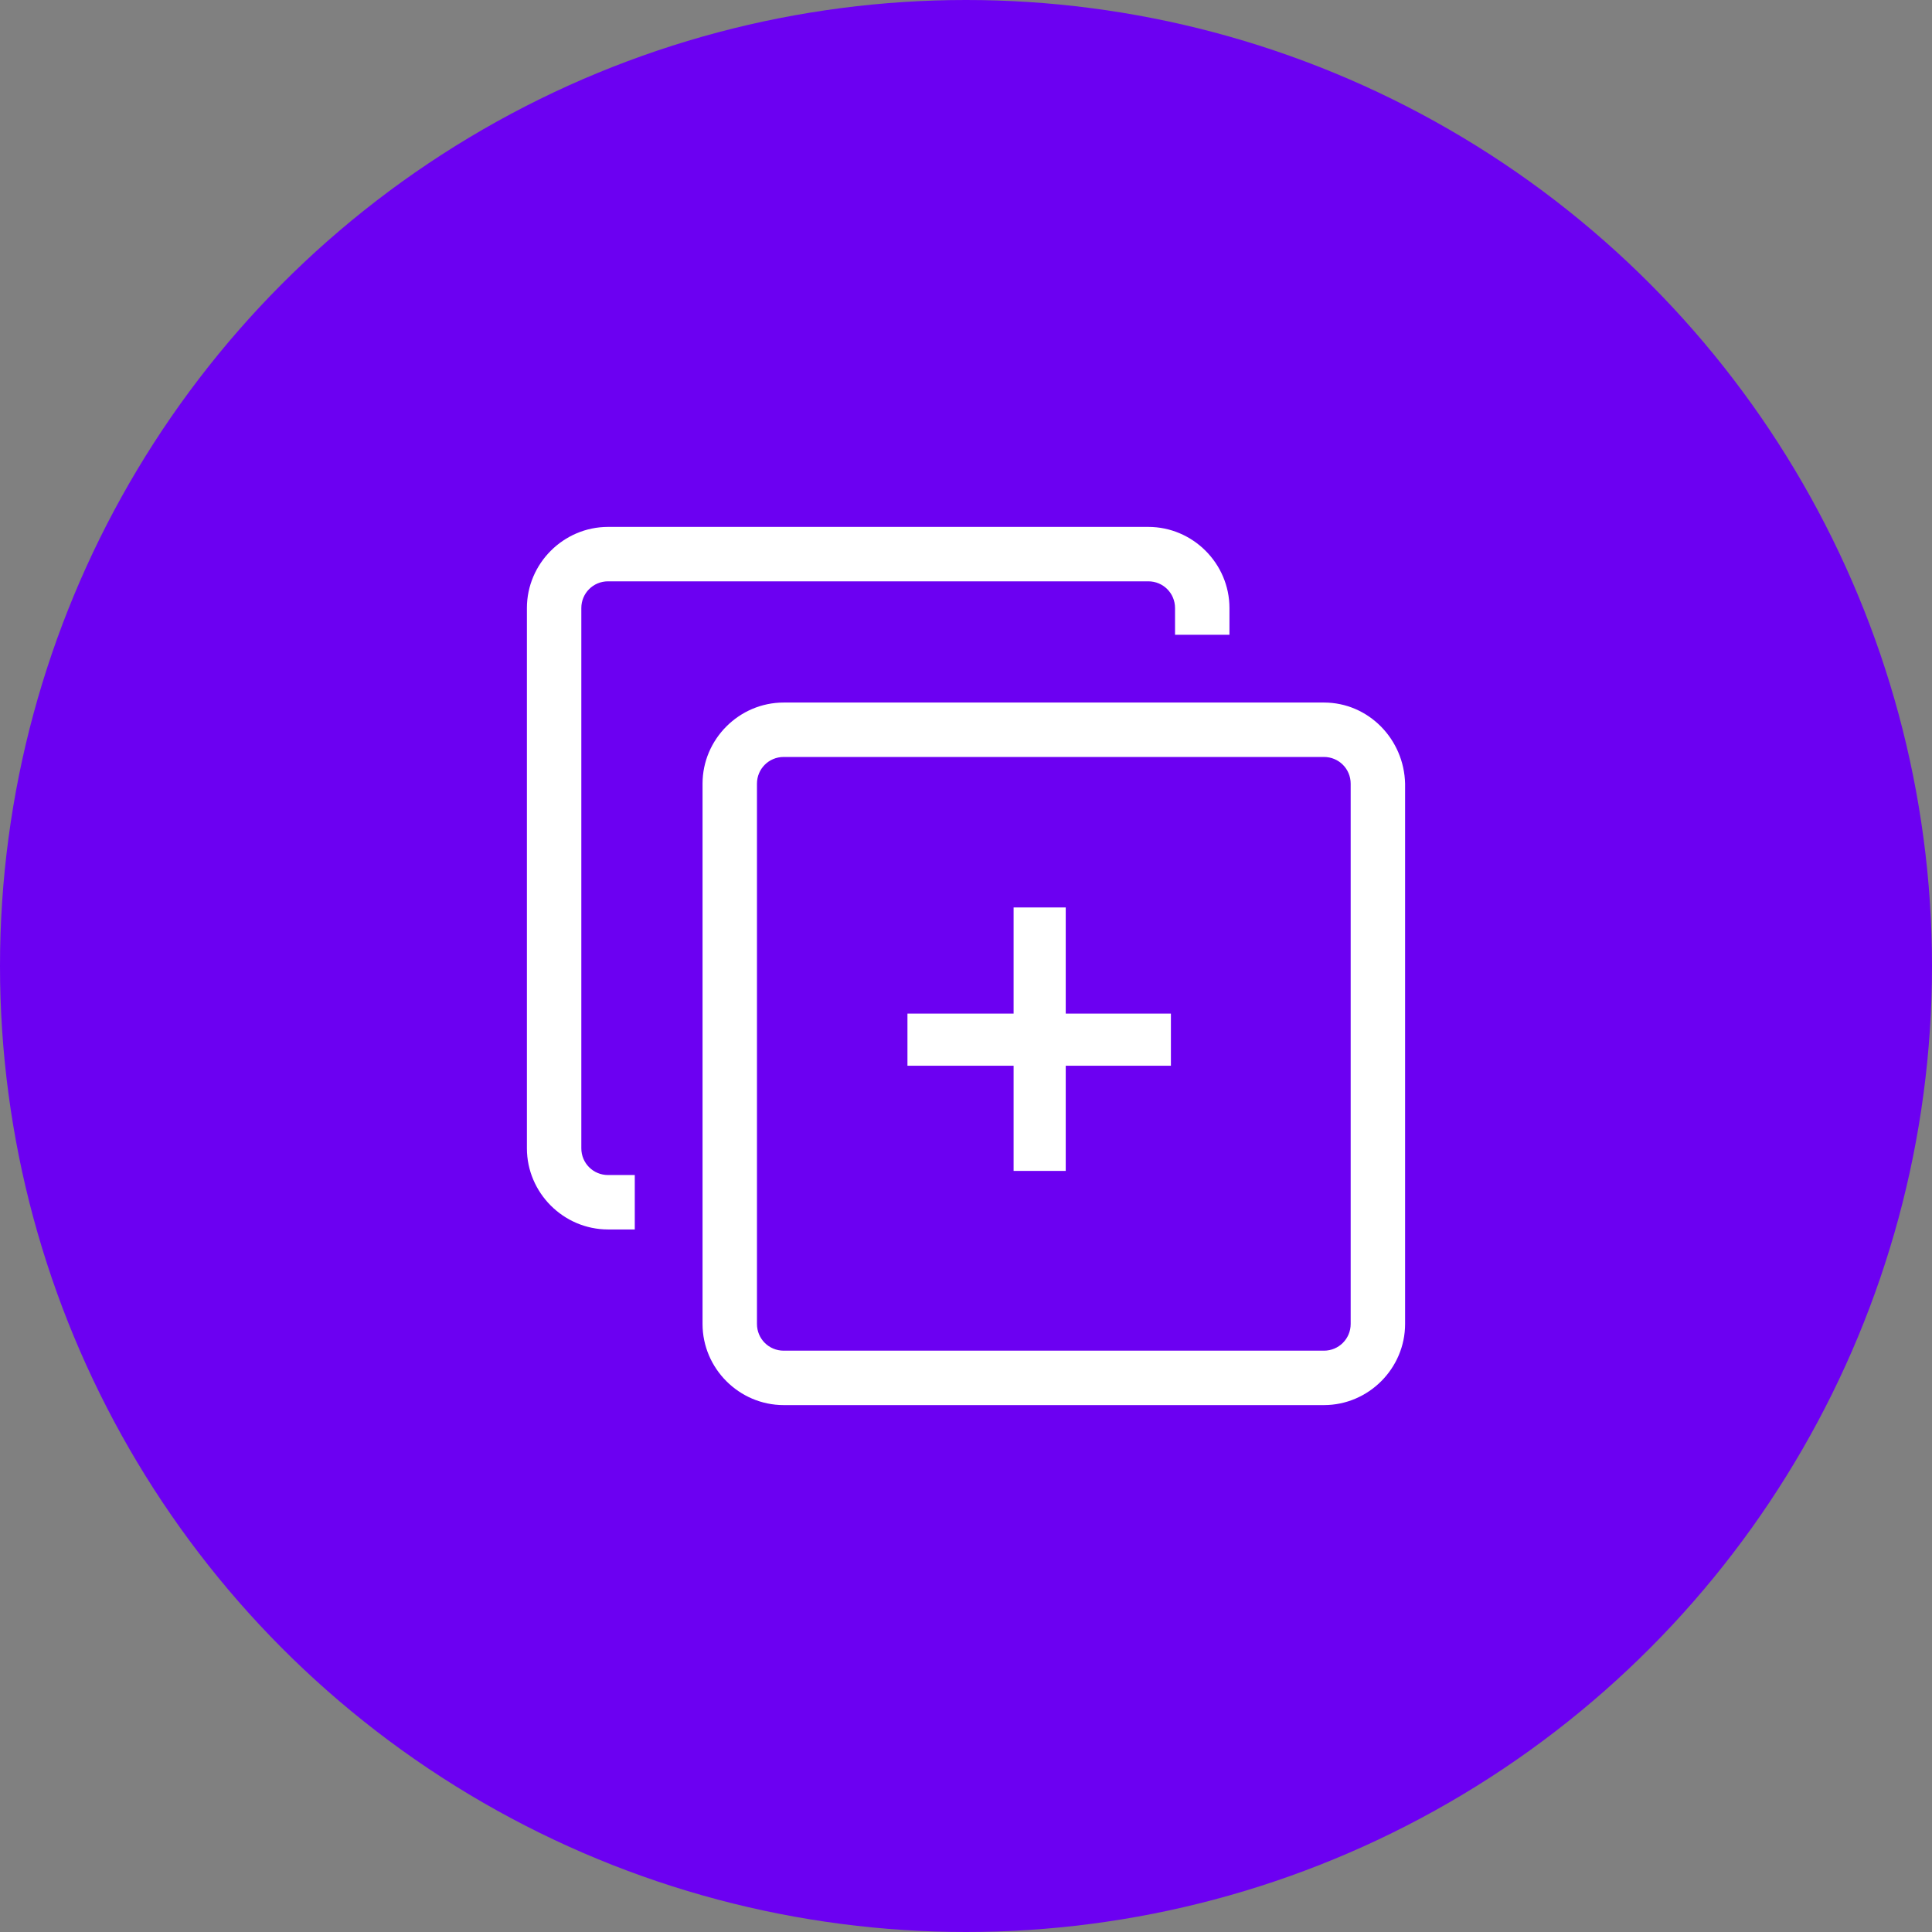 <svg width="66px" height="66px" viewBox="0 0 66 66" version="1.1" xmlns="http://www.w3.org/2000/svg">
  <rect x="0" y="0" width="66" height="66" fill="#808080" stroke="none"/>
  <!-- Generator: Sketch 50.2 (55047) - http://www.bohemiancoding.com/sketch -->
  <desc>Created with Sketch.</desc>
  <defs></defs>
  <g id="New-screens-2018-06-05" stroke="none" stroke-width="1" fill="none" fill-rule="evenodd">
    <g id="2-of-3-Copy-Phrase-(copied)" transform="translate(-420, -728)">
      <g id="Group-6" transform="translate(408, 728)">
        <g id="Group-11">
          <circle id="Oval-2" fill="#6C00F2" cx="45" cy="33" r="33"></circle>
          <g id="Group-9" transform="translate(30, 18)" fill="#FFFFFF" fill-rule="nonzero">
            <path
              d="M27.228,6 L8.772,6 C7.251,6 6,7.251 6,8.772 L6,27.228 C6,28.749 7.251,30 8.772,30 L27.228,30 C28.749,30 30,28.749 30,27.228 L30,8.772 C29.966,7.251 28.749,6 27.228,6 Z M28.141,27.228 C28.141,27.735 27.735,28.141 27.228,28.141 L8.772,28.141 C8.265,28.141 7.859,27.735 7.859,27.228 L7.859,8.772 C7.859,8.265 8.265,7.859 8.772,7.859 L27.228,7.859 C27.735,7.859 28.141,8.265 28.141,8.772 L28.141,27.228 Z"
              id="Shape"></path>
            <path
              d="M1.859,21.228 L1.859,2.772 C1.859,2.265 2.265,1.859 2.772,1.859 L21.228,1.859 C21.735,1.859 22.141,2.265 22.141,2.772 L22.141,3.685 L24,3.685 L24,2.772 C24,1.251 22.749,0 21.228,0 L2.772,0 C1.251,0 0,1.251 0,2.772 L0,21.228 C0,22.749 1.251,24 2.772,24 L3.685,24 L3.685,22.141 L2.772,22.141 C2.265,22.141 1.859,21.735 1.859,21.228 Z"
              id="Shape"></path>
            <polygon id="Shape"
                     points="18.407 13 16.626 13 16.626 16.626 13 16.626 13 18.407 16.626 18.407 16.626 22 18.407 22 18.407 18.407 22 18.407 22 16.626 18.407 16.626"></polygon>
          </g>
        </g>
      </g>
    </g>
  </g>
</svg>

